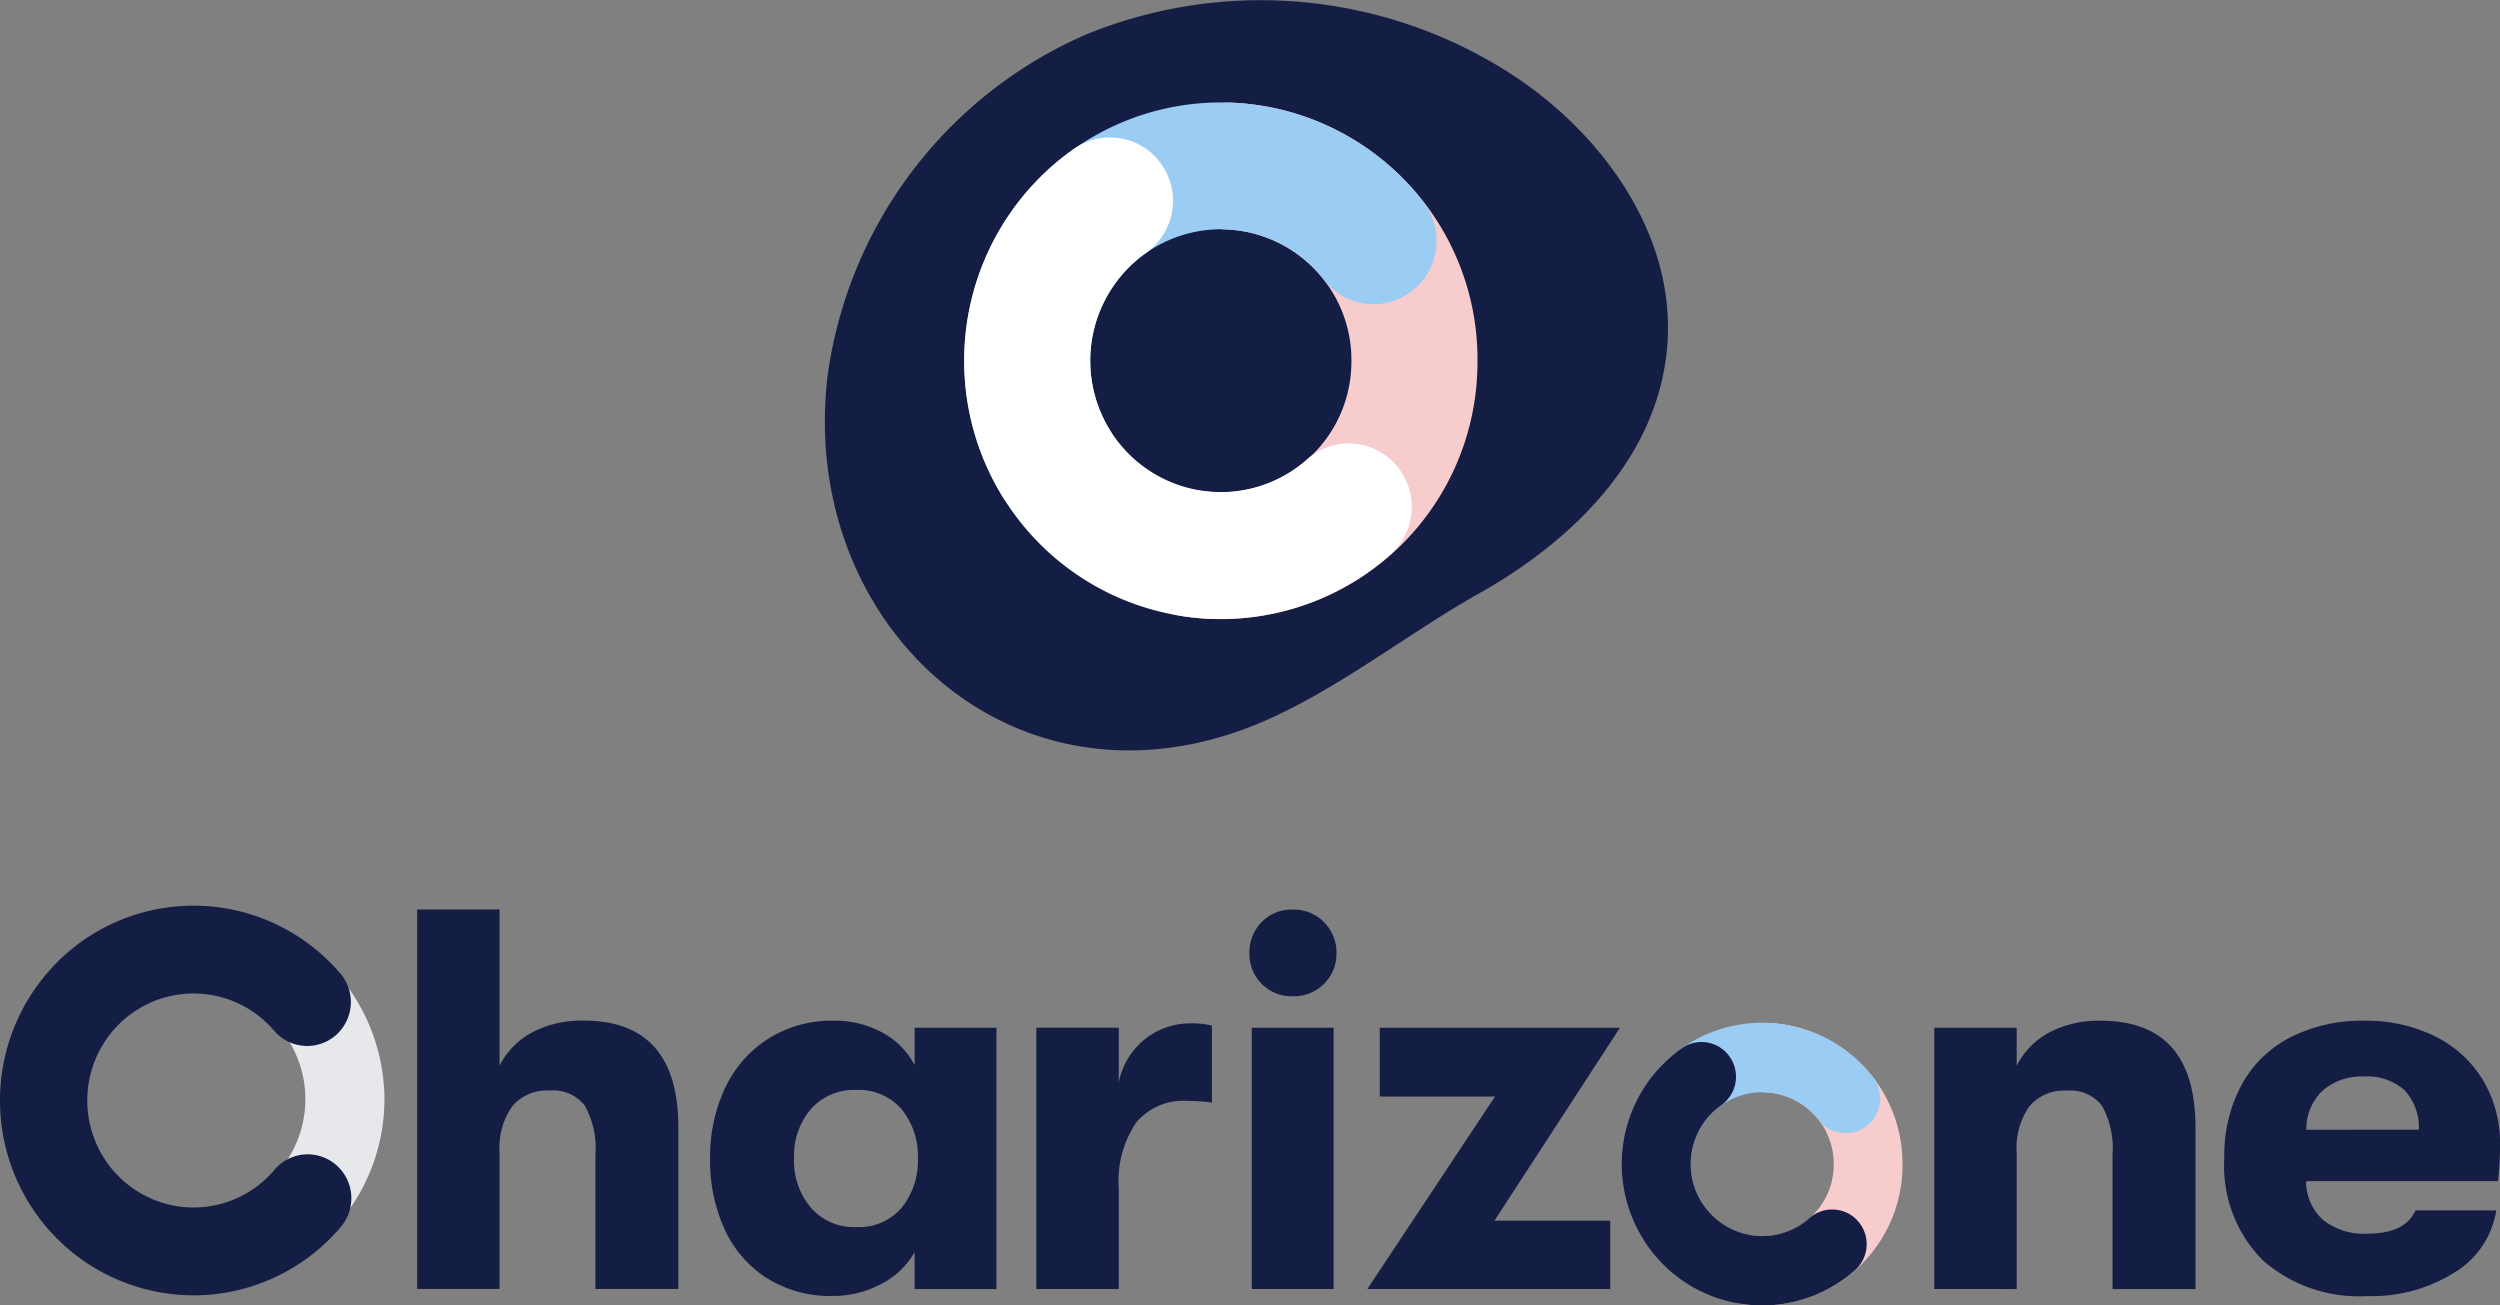 <svg xmlns="http://www.w3.org/2000/svg" xmlns:xlink="http://www.w3.org/1999/xlink" width="121.096" height="63.235" viewBox="0 0 121.096 63.235">
  <rect x="0" y="0" width="121.096" height="63.235" fill="#808080" stroke="none"/>
  <defs>
    <clipPath id="clip-path">
      <path id="Path_276" data-name="Path 276" d="M0-281.721H121.1v-63.235H0Z" transform="translate(0 344.956)" fill="none"/>
    </clipPath>
  </defs>
  <g id="Group_101" data-name="Group 101" transform="translate(0 344.956)">
    <g id="Group_108" data-name="Group 108" transform="translate(0 -344.956)" clip-path="url(#clip-path)">
      <g id="Group_101-2" data-name="Group 101" transform="translate(82.907 49.548)">
        <path id="Path_269" data-name="Path 269" d="M-10.922-60.975q-.134,0-.271,0a7.19,7.19,0,0,1-.757-.072,1.68,1.68,0,0,1-1.4-1.911,1.677,1.677,0,0,1,1.9-1.415,3.639,3.639,0,0,0,.393.038l.143,0a3.46,3.46,0,0,0,3.454-3.34l0-.147A3.462,3.462,0,0,0-10.783-71.3a1.676,1.676,0,0,1-1.6-1.748,1.66,1.66,0,0,1,1.736-1.61,6.8,6.8,0,0,1,6.518,6.836q0,.136,0,.273a6.8,6.8,0,0,1-6.789,6.576" transform="translate(13.374 74.662)" fill="#f6cdcc"/>
      </g>
      <g id="Group_102" data-name="Group 102" transform="translate(78.557 49.544)">
        <path id="Path_270" data-name="Path 270" d="M-10.833-50.034a1.666,1.666,0,0,1-1.423-.8,6.866,6.866,0,0,1-1.009-3.583,6.869,6.869,0,0,1,2.319-5.153,6.771,6.771,0,0,1,4.48-1.7A6.783,6.783,0,0,1-1.348-58.93c.086.1.168.2.247.3a1.688,1.688,0,0,1-.3,2.358,1.663,1.663,0,0,1-2.342-.3c-.038-.05-.078-.1-.119-.145A3.451,3.451,0,0,0-6.465-57.9a3.442,3.442,0,0,0-2.278.863,3.5,3.5,0,0,0-1.181,2.623,3.5,3.5,0,0,0,.511,1.82,1.686,1.686,0,0,1-.545,2.313,1.65,1.65,0,0,1-.875.25" transform="translate(13.264 61.265)" fill="#9bccf4"/>
      </g>
      <g id="Group_103" data-name="Group 103" transform="translate(78.556 50.473)">
        <path id="Path_271" data-name="Path 271" d="M-30.306-56.855a6.781,6.781,0,0,1-5.107-2.324,6.865,6.865,0,0,1-1.7-4.52A6.864,6.864,0,0,1-34.8-68.84a7.163,7.163,0,0,1,.592-.469,1.663,1.663,0,0,1,2.327.405,1.688,1.688,0,0,1-.4,2.342,3.68,3.68,0,0,0-.313.248A3.494,3.494,0,0,0-33.768-63.7a3.493,3.493,0,0,0,.863,2.3,3.451,3.451,0,0,0,2.6,1.183,3.444,3.444,0,0,0,2.286-.869,1.664,1.664,0,0,1,2.357.152,1.689,1.689,0,0,1-.151,2.373,6.772,6.772,0,0,1-4.492,1.706" transform="translate(37.108 69.617)" fill="#141d44"/>
      </g>
      <g id="Group_104" data-name="Group 104" transform="translate(20.206 44.056)">
        <path id="Path_272" data-name="Path 272" d="M-56.368-47.023V-39.2h-4.017V-45.71a4.239,4.239,0,0,0-.51-2.362,1.924,1.924,0,0,0-1.708-.737,2.186,2.186,0,0,0-1.812.763,3.494,3.494,0,0,0-.613,2.233V-39.2H-69.02v-18.38h3.992v7.561a3.791,3.791,0,0,1,1.59-1.614,5.128,5.128,0,0,1,2.478-.565q4.59,0,4.592,5.172" transform="translate(69.02 57.578)" fill="#141d44"/>
      </g>
      <g id="Group_105" data-name="Group 105" transform="translate(34.391 49.439)">
        <path id="Path_273" data-name="Path 273" d="M-12.259-55.571a5.56,5.56,0,0,1-2.047-2.376,8.015,8.015,0,0,1-.7-3.427,7.806,7.806,0,0,1,.73-3.414,5.669,5.669,0,0,1,2.1-2.389,5.755,5.755,0,0,1,3.144-.866,4.815,4.815,0,0,1,2.374.578A3.784,3.784,0,0,1-5.1-65.891V-67.7h3.964v12.656H-5.1v-1.785A3.906,3.906,0,0,1-6.7-55.3a4.9,4.9,0,0,1-2.387.591,5.733,5.733,0,0,1-3.17-.866m6.536-3.414a3.625,3.625,0,0,0,.781-2.389,3.584,3.584,0,0,0-.781-2.363,2.722,2.722,0,0,0-2.218-.946,2.782,2.782,0,0,0-2.179.92,3.454,3.454,0,0,0-.82,2.389,3.5,3.5,0,0,0,.82,2.4,2.762,2.762,0,0,0,2.179.933,2.722,2.722,0,0,0,2.218-.945" transform="translate(15.011 68.044)" fill="#141d44"/>
      </g>
      <g id="Group_106" data-name="Group 106" transform="translate(50.199 49.57)">
        <path id="Path_274" data-name="Path 274" d="M0-57.322V-69.979H3.992v2.652a3.558,3.558,0,0,1,1.29-2.114,3.505,3.505,0,0,1,2.179-.748,4.364,4.364,0,0,1,1.044.105v3.728a11.185,11.185,0,0,0-1.2-.078,2.959,2.959,0,0,0-2.478,1.062,5.058,5.058,0,0,0-.835,3.165v4.884Z" transform="translate(0 70.189)" fill="#141d44"/>
      </g>
      <g id="Group_107" data-name="Group 107" transform="translate(60.52 44.056)">
        <path id="Path_275" data-name="Path 275" d="M-2.636-16.02A2.04,2.04,0,0,1-3.228-17.5a2.068,2.068,0,0,1,.592-1.506,2.013,2.013,0,0,1,1.507-.607A2.037,2.037,0,0,1,.388-19a2.062,2.062,0,0,1,.6,1.495,2.025,2.025,0,0,1-.6,1.484,2.052,2.052,0,0,1-1.518.607,2.013,2.013,0,0,1-1.507-.607" transform="translate(3.228 19.616)" fill="#141d44"/>
      </g>
    </g>
    <path id="Path_277" data-name="Path 277" d="M334.727-60.739h-3.964V-73.395h3.964Z" transform="translate(-270.13 -221.78)" fill="#141d44"/>
    <g id="Group_109" data-name="Group 109" transform="translate(66.233 -295.175)">
      <path id="Path_278" data-name="Path 278" d="M-52.413-56.385H-64.177l6.182-9.321h-5.582v-3.335h11.634l-6.078,9.347h5.608Z" transform="translate(64.177 69.041)" fill="#141d44"/>
    </g>
    <g id="Group_118" data-name="Group 118" transform="translate(0 -344.956)" clip-path="url(#clip-path)">
      <g id="Group_110" data-name="Group 110" transform="translate(93.693 49.439)">
        <path id="Path_279" data-name="Path 279" d="M0-57.906V-70.562H3.992v1.837a3.792,3.792,0,0,1,1.59-1.614A5.13,5.13,0,0,1,8.061-70.9q4.59,0,4.592,5.172v7.825H8.635v-6.513a4.24,4.24,0,0,0-.51-2.362,1.924,1.924,0,0,0-1.708-.737,2.187,2.187,0,0,0-1.812.763,3.494,3.494,0,0,0-.613,2.232v6.616Z" transform="translate(0 70.904)" fill="#141d44"/>
      </g>
      <g id="Group_111" data-name="Group 111" transform="translate(107.741 49.439)">
        <path id="Path_280" data-name="Path 280" d="M-59.032-34.626h-9.286a2.476,2.476,0,0,0,.835,1.891,3.181,3.181,0,0,0,2.113.657q1.852,0,2.348-1.13h3.913A4.293,4.293,0,0,1-61.13-30.2a7.536,7.536,0,0,1-4.239,1.143,7.038,7.038,0,0,1-5.074-1.76,6.473,6.473,0,0,1-1.838-4.91,7.226,7.226,0,0,1,.835-3.558,5.6,5.6,0,0,1,2.374-2.31,7.633,7.633,0,0,1,3.574-.8,7.5,7.5,0,0,1,3.431.761,5.592,5.592,0,0,1,2.321,2.127,5.934,5.934,0,0,1,.822,3.124,16.075,16.075,0,0,1-.1,1.76m-3.834-2.495a2.635,2.635,0,0,0-.7-1.917,2.7,2.7,0,0,0-1.956-.656,2.839,2.839,0,0,0-2.023.7,2.524,2.524,0,0,0-.769,1.876Z" transform="translate(72.282 42.398)" fill="#141d44"/>
      </g>
      <g id="Group_112" data-name="Group 112" transform="translate(0.27 44.013)">
        <path id="Path_281" data-name="Path 281" d="M-81.659-38.558v0A9.243,9.243,0,0,0-91.391-47.2a9.238,9.238,0,0,0-8.581,9.788l.024.424,3.818-.263-.025-.415a5.392,5.392,0,0,1,5.024-5.691A5.38,5.38,0,0,1-85.476-38.3,5.393,5.393,0,0,1-90.5-32.605a5.488,5.488,0,0,1-.8-.013l-.416-.038-.35,3.836.417.038c.275.025.55.037.829.037.192,0,.387-.006.586-.017a9.25,9.25,0,0,0,8.58-9.8" transform="translate(99.988 47.213)" fill="#e7e8ec"/>
      </g>
      <g id="Group_113" data-name="Group 113" transform="translate(0 43.869)">
        <path id="Path_282" data-name="Path 282" d="M-41.756-84.086a9.347,9.347,0,0,1-6.072-2.25,9.453,9.453,0,0,1-3.3-7.19,9.478,9.478,0,0,1,2.237-6.113,9.339,9.339,0,0,1,7.142-3.321,9.338,9.338,0,0,1,6.072,2.251,9.664,9.664,0,0,1,1.028,1.026,2.137,2.137,0,0,1-.214,3,2.106,2.106,0,0,1-2.981-.215,5.353,5.353,0,0,0-.573-.573,5.126,5.126,0,0,0-3.332-1.235,5.134,5.134,0,0,0-3.925,1.823A5.2,5.2,0,0,0-46.9-93.527a5.2,5.2,0,0,0,1.812,3.951,5.134,5.134,0,0,0,3.333,1.235,5.134,5.134,0,0,0,3.924-1.824,2.1,2.1,0,0,1,2.978-.241,2.136,2.136,0,0,1,.239,3,9.339,9.339,0,0,1-7.142,3.321" transform="translate(51.128 102.96)" fill="#141d44"/>
      </g>
      <g id="Group_114" data-name="Group 114" transform="translate(39.956 0)">
        <path id="Path_283" data-name="Path 283" d="M-.636-80.768a21.148,21.148,0,0,1,12.52-16.464,22.368,22.368,0,0,1,20.632,1.954c4.34,2.836,7.815,7.64,7.529,12.841-.307,5.59-4.568,9.717-9.137,12.284-3.741,2.1-7.541,5.22-11.589,6.651C7.788-59.426-2.09-69.026-.636-80.768" transform="translate(0.778 98.898)" fill="#141d44"/>
      </g>
      <g id="Group_115" data-name="Group 115" transform="translate(54.657 4.97)">
        <path id="Path_284" data-name="Path 284" d="M-19.983-111.452q-.261,0-.522-.01a12.326,12.326,0,0,1-1.374-.134,3.069,3.069,0,0,1-2.554-3.5,3.058,3.058,0,0,1,3.48-2.571,6.291,6.291,0,0,0,.7.069c.093,0,.181.006.267.006a6.327,6.327,0,0,0,6.316-6.107c0-.093.005-.181.005-.27a6.331,6.331,0,0,0-6.066-6.355,3.064,3.064,0,0,1-2.924-3.2,3.074,3.074,0,0,1,3.175-2.943A12.441,12.441,0,0,1-7.558-123.973q0,.26-.01.525a12.433,12.433,0,0,1-12.415,12" transform="translate(24.469 136.469)" fill="#f6cdcc"/>
      </g>
      <g id="Group_116" data-name="Group 116" transform="translate(46.706 4.961)">
        <path id="Path_285" data-name="Path 285" d="M-19.792-91.466a3.047,3.047,0,0,1-2.6-1.46,12.547,12.547,0,0,1-1.841-6.553,12.554,12.554,0,0,1,4.24-9.417,12.377,12.377,0,0,1,8.188-3.1,12.4,12.4,0,0,1,9.355,4.268c.155.179.3.359.445.542a3.087,3.087,0,0,1-.528,4.313,3.04,3.04,0,0,1-4.285-.532q-.108-.14-.226-.276a6.309,6.309,0,0,0-4.761-2.171,6.3,6.3,0,0,0-4.165,1.578,6.39,6.39,0,0,0-2.159,4.795,6.364,6.364,0,0,0,.934,3.328,3.086,3.086,0,0,1-1,4.228,3.028,3.028,0,0,1-1.6.457" transform="translate(24.235 111.997)" fill="#9bccf4"/>
      </g>
      <g id="Group_117" data-name="Group 117" transform="translate(46.706 6.66)">
        <path id="Path_286" data-name="Path 286" d="M-55.4-103.924a12.4,12.4,0,0,1-9.335-4.246,12.551,12.551,0,0,1-3.1-8.263,12.558,12.558,0,0,1,4.217-9.4,12.641,12.641,0,0,1,1.1-.867,3.041,3.041,0,0,1,4.25.76,3.086,3.086,0,0,1-.755,4.278,6.2,6.2,0,0,0-.557.44,6.4,6.4,0,0,0-2.148,4.786,6.386,6.386,0,0,0,1.577,4.2,6.315,6.315,0,0,0,4.753,2.161,6.293,6.293,0,0,0,4.175-1.588,3.041,3.041,0,0,1,4.308.276,3.086,3.086,0,0,1-.274,4.336,12.368,12.368,0,0,1-8.209,3.12" transform="translate(67.831 127.25)" fill="#fff"/>
      </g>
    </g>
  </g>
</svg>
